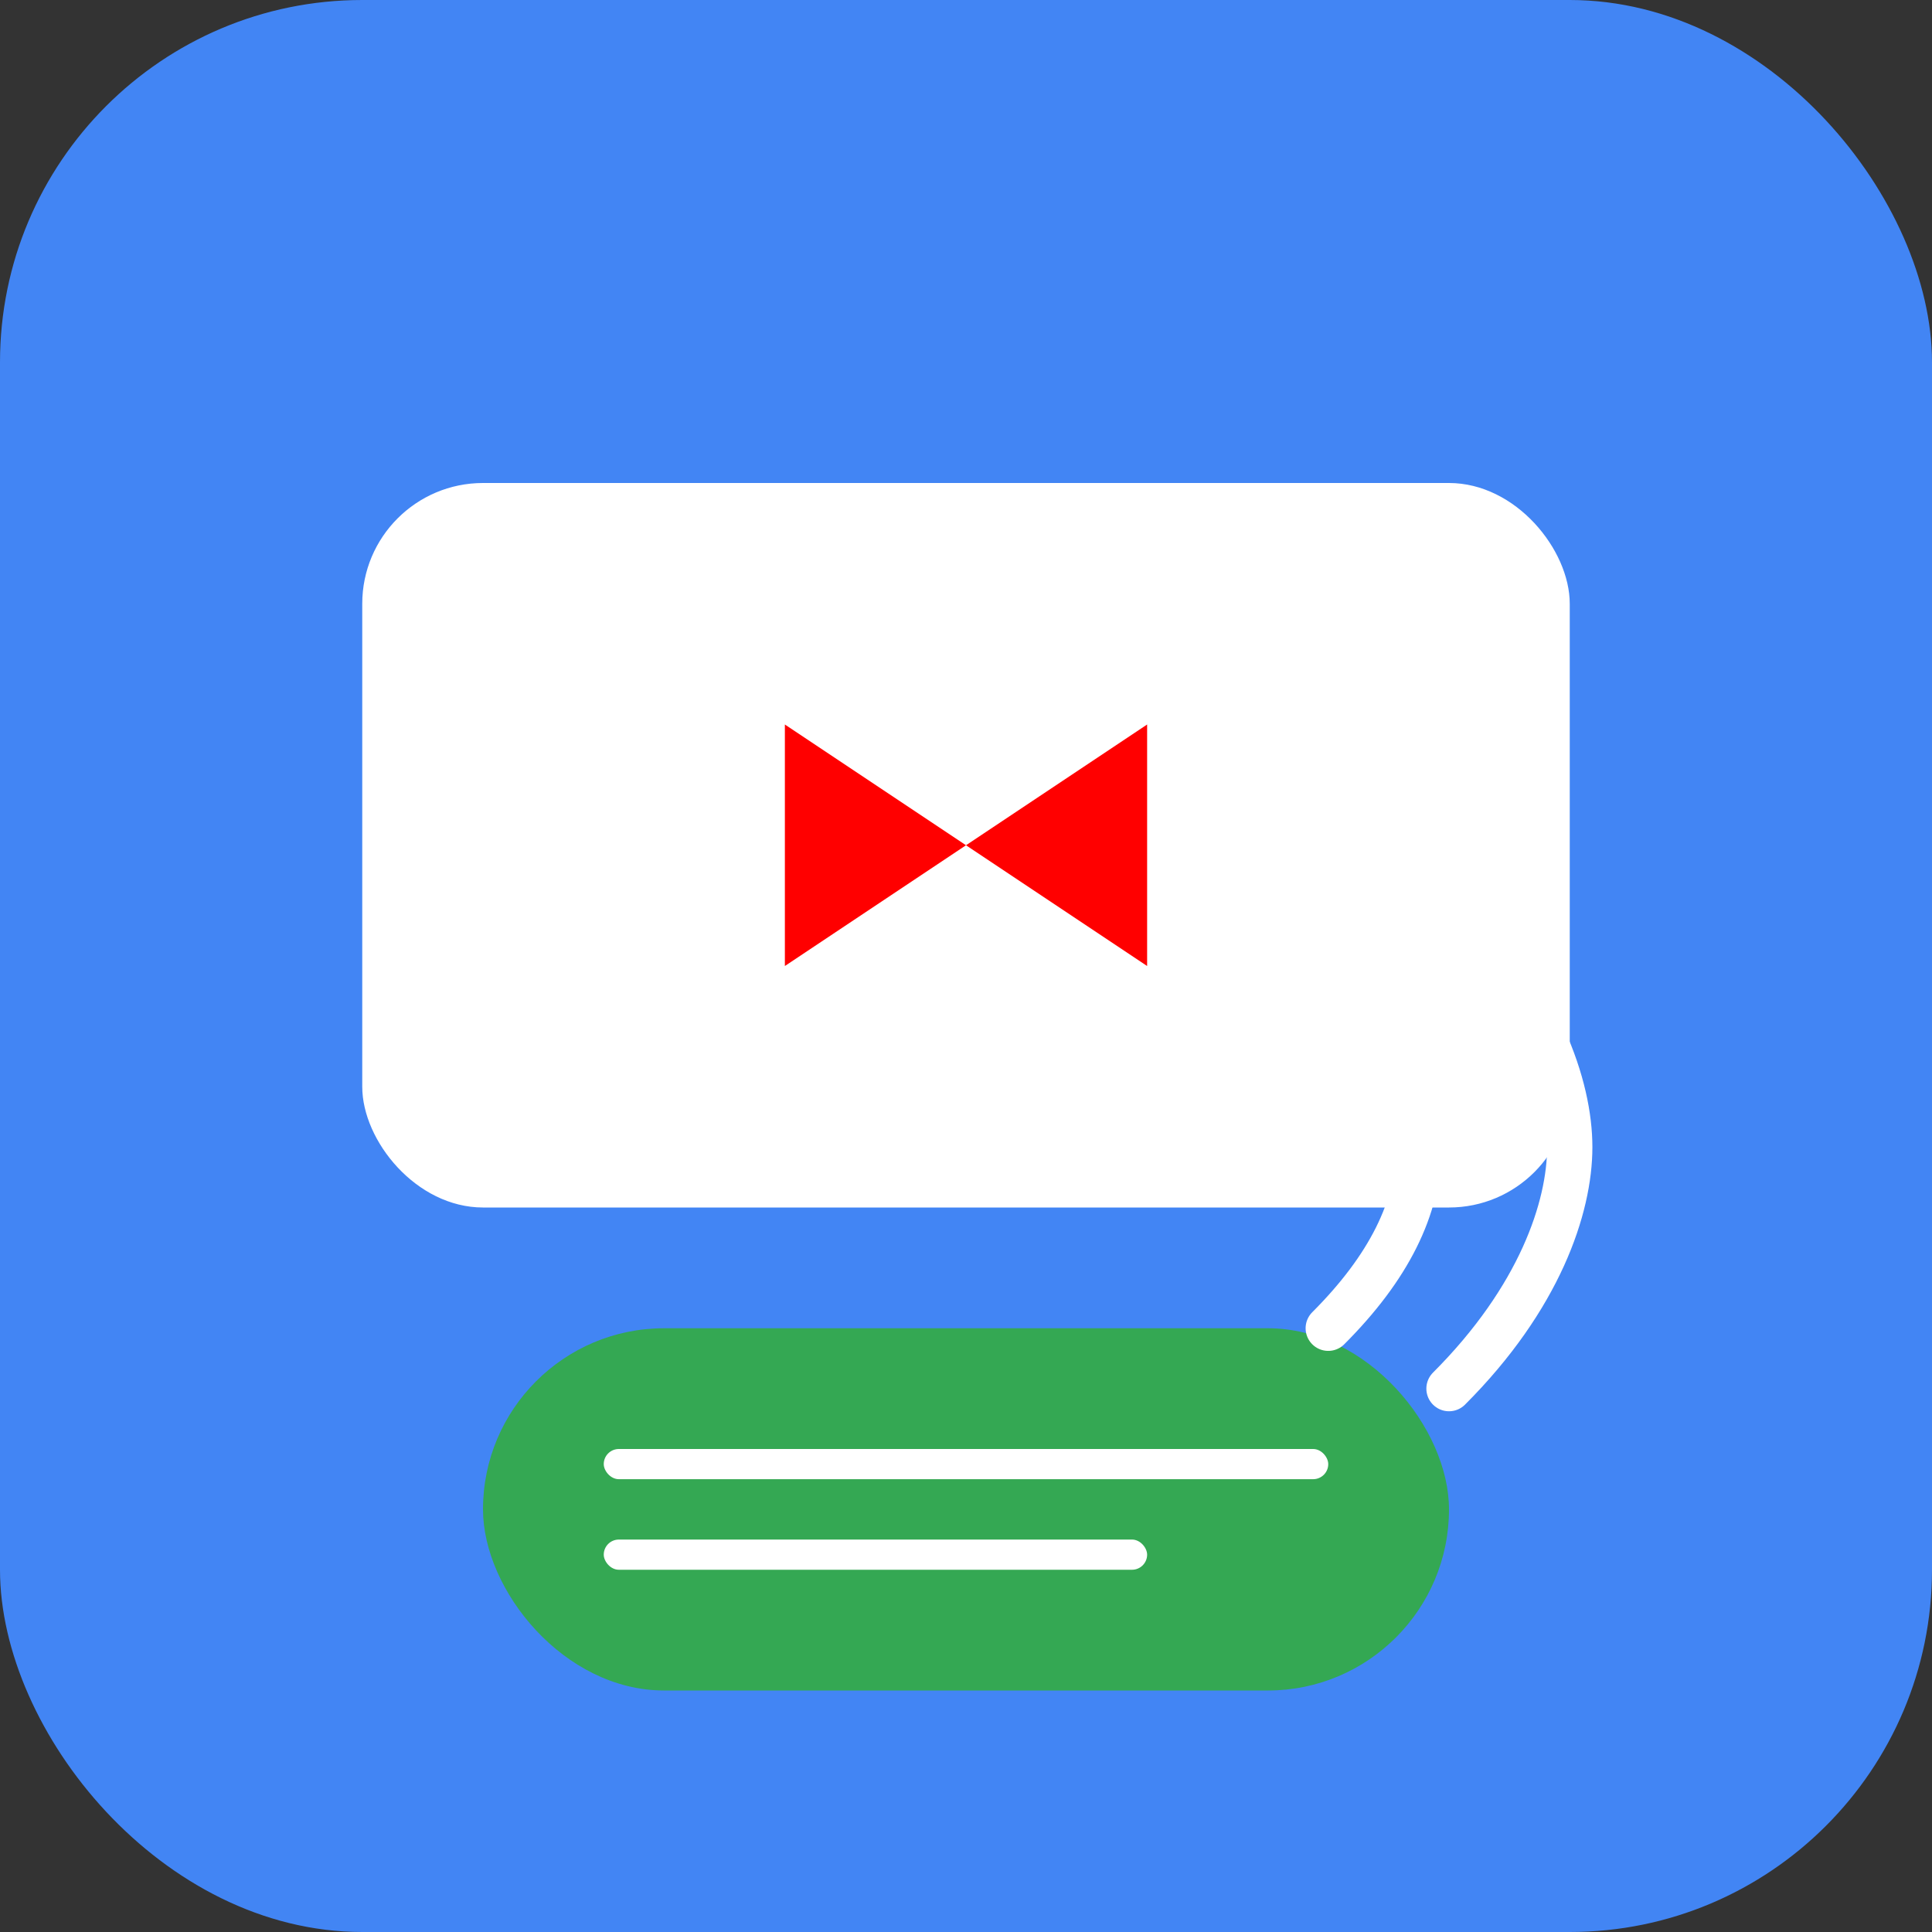 <?xml version="1.0" encoding="UTF-8"?>
<svg width="128" height="128" viewBox="0 0 128 128" fill="none" xmlns="http://www.w3.org/2000/svg">
  <rect x="0" y="0" width="128" height="128" fill="#333333" stroke="none"/>
  <!-- Background -->
  <rect width="128" height="128" rx="24" fill="#4285F4"/>
  
  <!-- YouTube play button -->
  <rect x="24" y="32" width="80" height="48" rx="8" fill="white"/>
  <path d="M64 56L52 48V64L64 56ZM76 48L64 56L76 64V48Z" fill="#FF0000"/>
  
  <!-- Speech bubble with text -->
  <rect x="32" y="88" width="64" height="24" rx="12" fill="#34A853"/>
  
  <!-- Text lines -->
  <rect x="40" y="96" width="48" height="2" rx="1" fill="white"/>
  <rect x="40" y="102" width="36" height="2" rx="1" fill="white"/>
  
  <!-- Sound waves -->
  <path d="M88 88C92 84 94 80 94 76C94 72 92 68 88 64" stroke="white" stroke-width="3" stroke-linecap="round"/>
  <path d="M96 92C102 86 104 80 104 76C104 72 102 66 96 60" stroke="white" stroke-width="3" stroke-linecap="round"/>
</svg>
